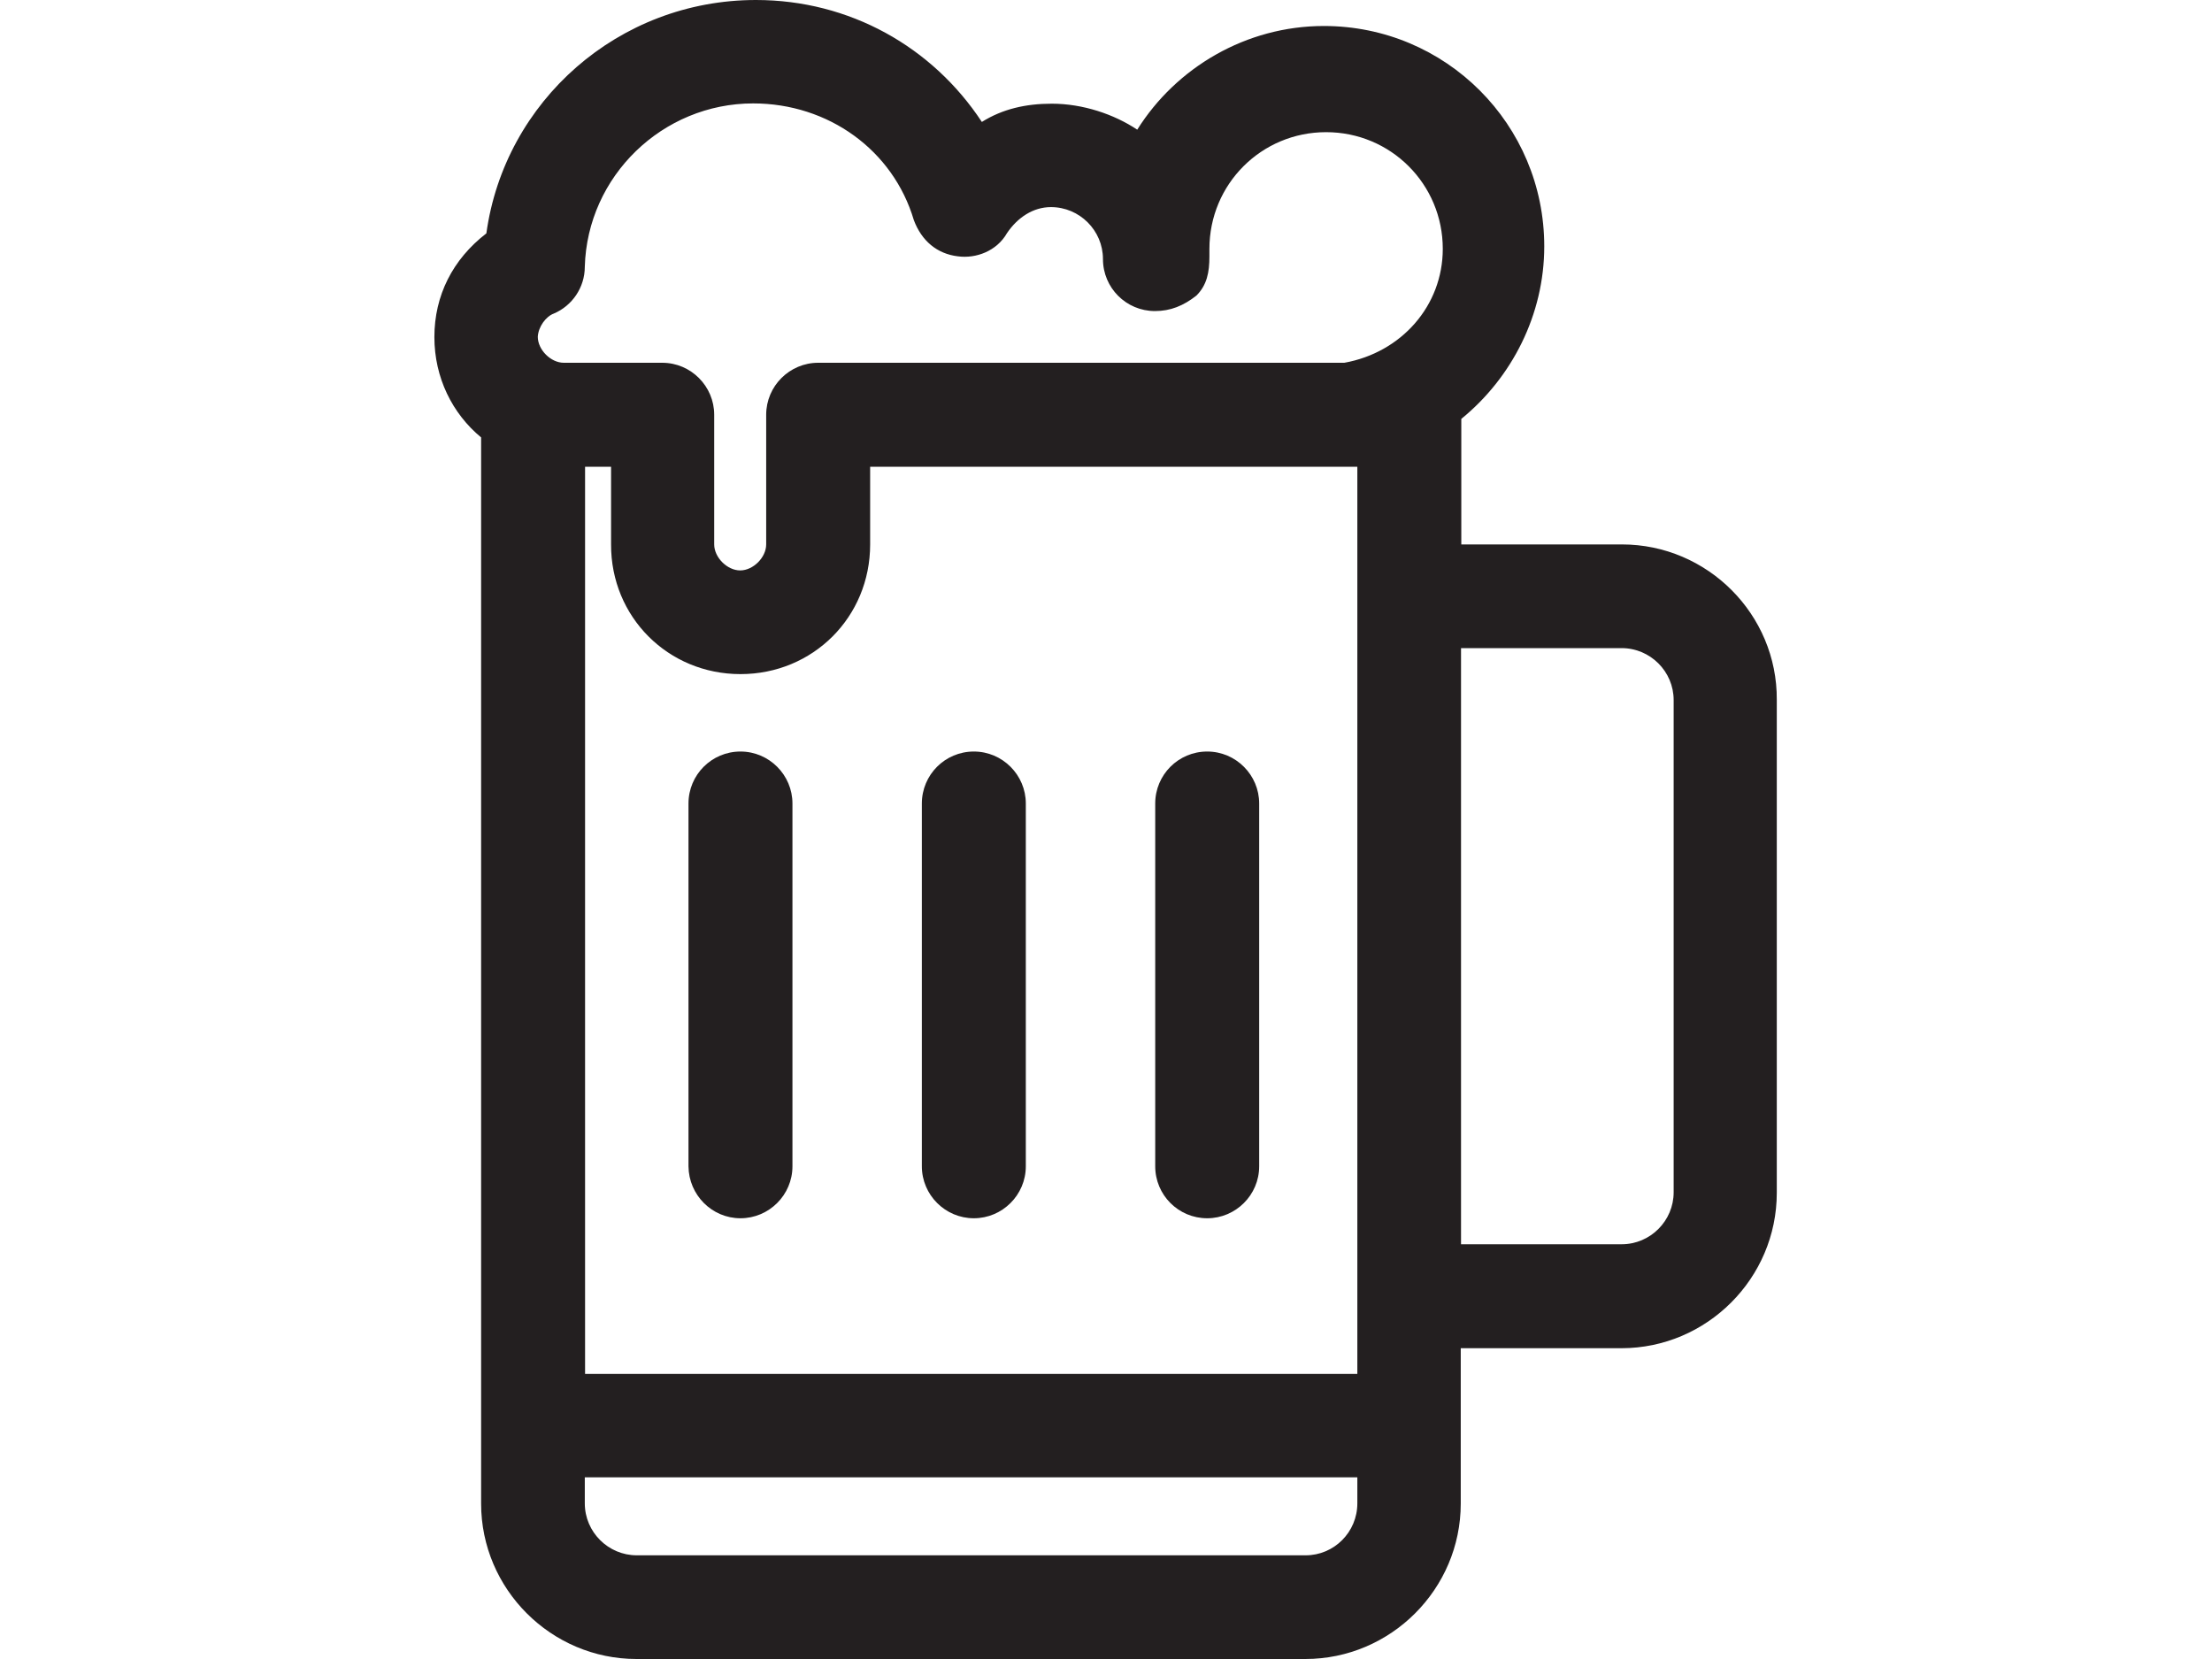 <?xml version="1.0" encoding="utf-8"?>
<!-- Generator: Adobe Illustrator 18.0.0, SVG Export Plug-In . SVG Version: 6.00 Build 0)  -->
<!DOCTYPE svg PUBLIC "-//W3C//DTD SVG 1.1//EN" "http://www.w3.org/Graphics/SVG/1.1/DTD/svg11.dtd">
<svg version="1.1" id="Layer_1" xmlns="http://www.w3.org/2000/svg" xmlns:xlink="http://www.w3.org/1999/xlink" x="0px" y="0px"
	 viewBox="0 0 800 600" enable-background="new 0 0 800 600" xml:space="preserve">
<g>
	<path fill="#231F20" d="M586.6,196.9h-58.1v-45.4c18.3-14.9,30-37.7,30-62.4c0-44.1-35.6-79.7-79.7-79.7c-28.1,0-53.4,15-67.5,37.5
		c-8.4-5.6-19.7-9.4-30.9-9.4c-9.4,0-17.8,1.9-25.3,6.6C337.2,16.9,307.2,0,273.4,0c-49.7,0-90.9,36.6-97.5,84.4
		c-12.2,9.4-18.8,22.5-18.8,37.5c0,14.7,6.5,27.7,16.9,36.3v385.6c0,30.9,25.3,56.2,56.2,56.2h241.9c30.9,0,56.2-25.3,56.2-56.2
		v-56.2h58.1c30.9,0,56.2-25.3,56.2-56.2V253.1C642.8,222.2,617.5,196.9,586.6,196.9z M267.8,243.8c26.2,0,46.9-20.6,46.9-46.9
		v-28.1h167.8h8.4v328.1H211.6V168.8h9.4v28.1C220.9,223.1,241.6,243.8,267.8,243.8z M200.3,113.4c6.6-2.8,11.2-9.4,11.2-16.9
		c0.9-32.8,28.1-59.1,60.9-59.1c27.2,0,50.6,16.9,58.1,42.2c2.8,7.5,8.4,12.2,15.9,13.1c6.6,0.9,14.1-1.9,17.8-8.4
		c3.8-5.6,9.4-9.4,15.9-9.4c10.3,0,18.8,8.4,18.8,18.8s8.4,18.8,18.8,18.8c5.6,0,10.3-1.9,15-5.6c3.8-3.8,4.7-8.4,4.7-14.1
		c0-0.9,0-1.9,0-2.8c0-23.4,18.8-42.2,42.2-42.2s42.2,18.8,42.2,42.2c0,20.6-15,37.5-35.6,41.2h-1.9h-1.9H295.9
		c-10.3,0-18.8,8.4-18.8,18.8v46.9c0,4.7-4.7,9.4-9.4,9.4s-9.4-4.7-9.4-9.4V150c0-10.3-8.4-18.8-18.8-18.8h-35.6
		c-4.7,0-9.4-4.7-9.4-9.4C194.7,118.1,197.5,114.4,200.3,113.4z M472.2,562.5H230.3c-10.3,0-18.8-8.4-18.8-18.8v-9.4h279.4v9.4
		C490.9,554.1,482.5,562.5,472.2,562.5z M605.3,431.2c0,10.3-8.4,18.8-18.8,18.8h-58.1V234.4h58.1c10.3,0,18.8,8.4,18.8,18.8V431.2z
		"/>
	<path fill="#231F20" d="M267.8,440.6c10.3,0,18.8-8.4,18.8-18.8V290.6c0-10.3-8.4-18.8-18.8-18.8s-18.8,8.4-18.8,18.8v131.2
		C249.1,432.2,257.5,440.6,267.8,440.6z"/>
	<path fill="#231F20" d="M352.2,440.6c10.3,0,18.8-8.4,18.8-18.8V290.6c0-10.3-8.4-18.8-18.8-18.8s-18.8,8.4-18.8,18.8v131.2
		C333.4,432.2,341.9,440.6,352.2,440.6z"/>
	<path fill="#231F20" d="M436.6,440.6c10.3,0,18.8-8.4,18.8-18.8V290.6c0-10.3-8.4-18.8-18.8-18.8s-18.8,8.4-18.8,18.8v131.2
		C417.8,432.2,426.2,440.6,436.6,440.6z"/>
</g>
</svg>
